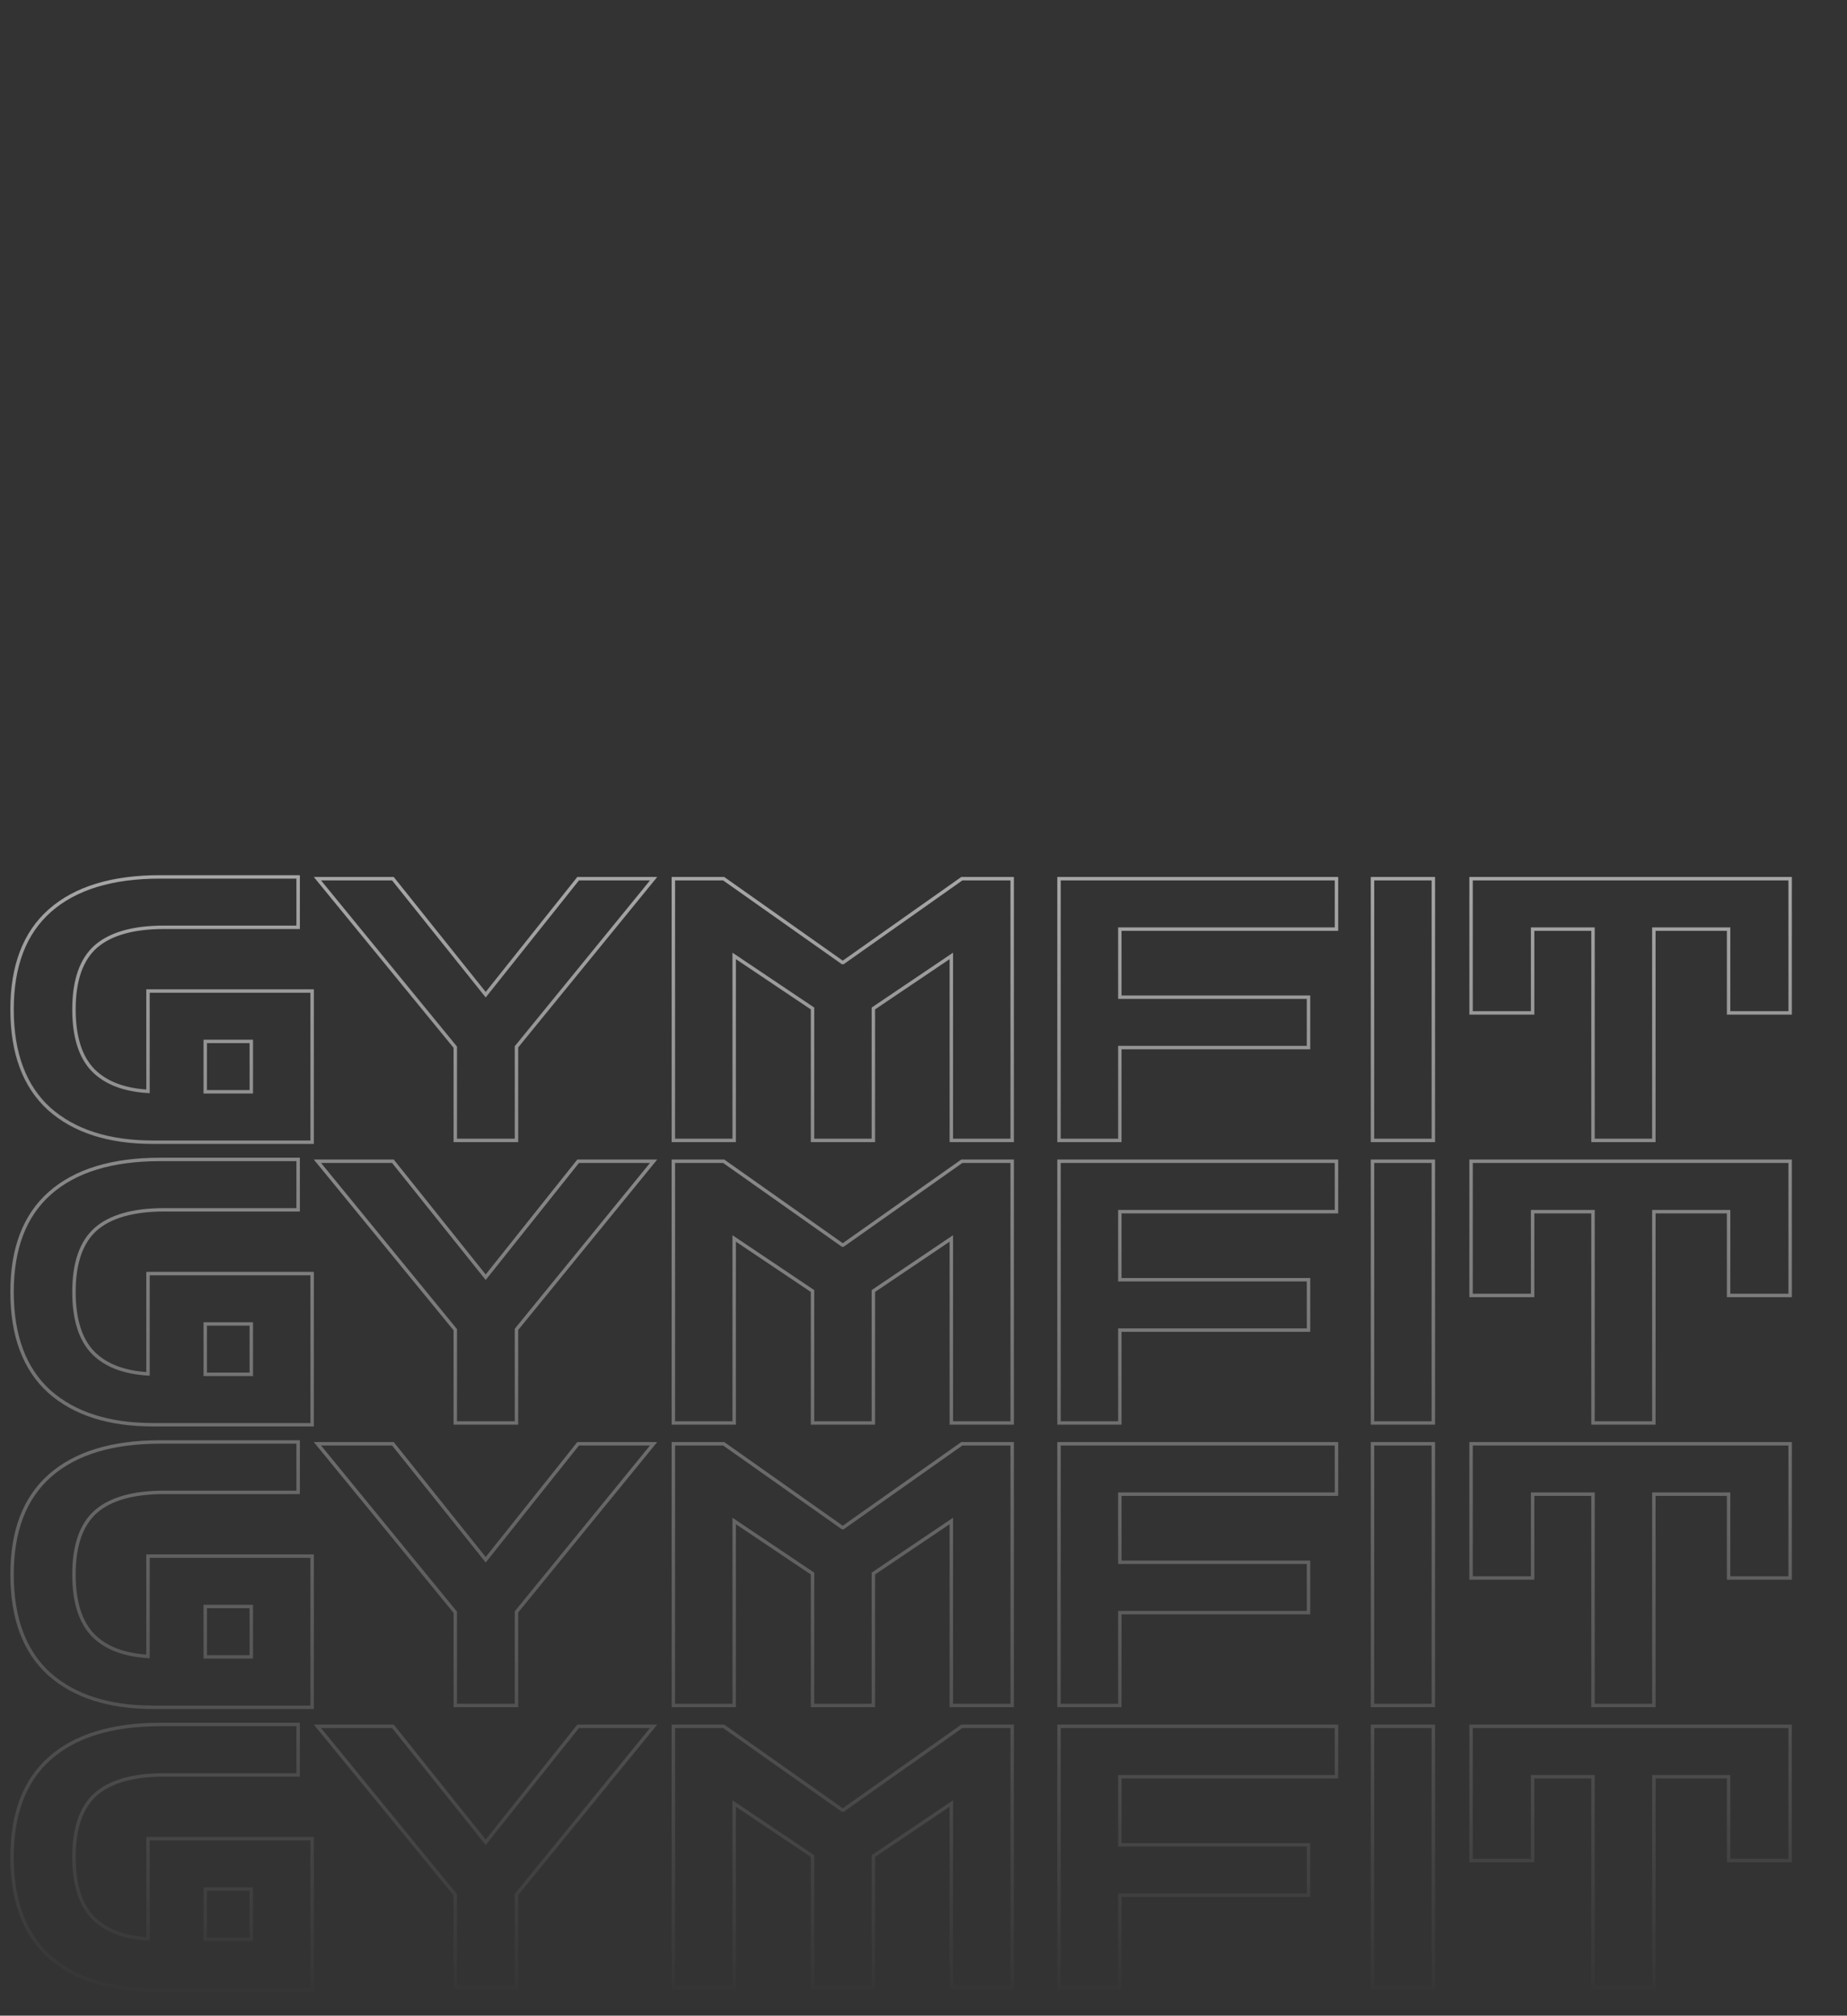 <svg width="536" height="585" viewBox="0 0 536 585" fill="none" xmlns="http://www.w3.org/2000/svg">
<rect x="0" y="0" width="536" height="585" fill="#333333" stroke="none"/>
<mask id="mask0_98_579" style="mask-type:alpha" maskUnits="userSpaceOnUse" x="0" y="0" width="536" height="585">
<path d="M0 56C0 29.601 0 16.402 8.201 8.201C16.402 0 29.601 0 56 0H480C506.399 0 519.598 0 527.799 8.201C536 16.402 536 29.601 536 56V529C536 555.399 536 568.598 527.799 576.799C519.598 585 506.399 585 480 585H56C29.601 585 16.402 585 8.201 576.799C0 568.598 0 555.399 0 529V56Z" fill="url(#paint0_linear_98_579)"/>
</mask>
<g mask="url(#mask0_98_579)">
<path d="M14.281 321.831L14.285 321.834C21.55 328.299 31.606 331.5 44.386 331.5H90.081H90.581V331V288.126V287.626H90.081H43.449H42.949V288.126V316.74C35.936 316.322 30.659 314.264 27.048 310.627C23.359 306.844 21.466 300.985 21.466 292.948C21.466 284.496 23.599 278.478 27.751 274.767C31.993 271.039 38.58 269.128 47.613 269.128H86.021H86.521V268.628V255V254.5H86.021H46.468C32.588 254.5 21.904 257.731 14.495 264.269C7.14 270.75 3.5 280.34 3.5 292.948C3.5 305.621 7.068 315.279 14.281 321.831ZM132.124 330.476V330.976H132.624H149.382H149.882V330.476V303.818L189.01 255.84L189.676 255.024H188.623H168.013H167.773L167.622 255.213L140.95 288.687L114.174 255.212L114.024 255.024H113.784H93.174H92.119L92.787 255.841L132.124 303.923V330.476ZM195.408 330.476V330.976H195.908H212.562H213.062V330.476V277.428L235.794 292.69V330.476V330.976H236.294H252.949H253.449V330.476V292.689L276.076 277.43V330.476V330.976H276.576H293.231H293.731V330.476V255.524V255.024H293.231H279.283H279.124L278.994 255.116L244.671 279.344H244.468L210.144 255.116L210.015 255.024H209.856H195.908H195.408V255.524V330.476ZM307.323 330.476V330.976H307.823H324.477H324.977V330.476V304.035H379.228H379.728V303.535V289.908V289.408H379.228H324.977V269.652H387.346H387.846V269.152V255.524V255.024H387.346H307.823H307.323V255.524V330.476ZM398.299 330.476V330.976H398.799H415.453H415.953V330.476V255.524V255.024H415.453H398.799H398.299V255.524V330.476ZM426.902 293.472V293.972H427.402H444.265H444.765V293.472V269.652H462.292V330.476V330.976H462.792H479.447H479.947V330.476V269.652H501.638V293.472V293.972H502.138H519H519.5V293.472V255.524V255.024H519H427.402H426.902V255.524V293.472ZM72.927 302.253V316.872H59.563V302.253H72.927Z" stroke="white"/>
<path d="M14.281 403.831L14.285 403.834C21.55 410.299 31.606 413.5 44.386 413.5H90.081H90.581V413V370.126V369.626H90.081H43.449H42.949V370.126V398.74C35.936 398.322 30.659 396.264 27.048 392.627C23.359 388.844 21.466 382.985 21.466 374.948C21.466 366.496 23.599 360.478 27.751 356.767C31.993 353.039 38.58 351.128 47.613 351.128H86.021H86.521V350.628V337V336.5H86.021H46.468C32.588 336.5 21.904 339.731 14.495 346.269C7.14 352.75 3.5 362.34 3.5 374.948C3.5 387.621 7.068 397.279 14.281 403.831ZM132.124 412.476V412.976H132.624H149.382H149.882V412.476V385.818L189.01 337.84L189.676 337.024H188.623H168.013H167.773L167.622 337.213L140.95 370.687L114.174 337.212L114.024 337.024H113.784H93.174H92.119L92.787 337.841L132.124 385.923V412.476ZM195.408 412.476V412.976H195.908H212.562H213.062V412.476V359.428L235.794 374.69V412.476V412.976H236.294H252.949H253.449V412.476V374.689L276.076 359.43V412.476V412.976H276.576H293.231H293.731V412.476V337.524V337.024H293.231H279.283H279.124L278.994 337.116L244.671 361.344H244.468L210.144 337.116L210.015 337.024H209.856H195.908H195.408V337.524V412.476ZM307.323 412.476V412.976H307.823H324.477H324.977V412.476V386.035H379.228H379.728V385.535V371.908V371.408H379.228H324.977V351.652H387.346H387.846V351.152V337.524V337.024H387.346H307.823H307.323V337.524V412.476ZM398.299 412.476V412.976H398.799H415.453H415.953V412.476V337.524V337.024H415.453H398.799H398.299V337.524V412.476ZM426.902 375.472V375.972H427.402H444.265H444.765V375.472V351.652H462.292V412.476V412.976H462.792H479.447H479.947V412.476V351.652H501.638V375.472V375.972H502.138H519H519.5V375.472V337.524V337.024H519H427.402H426.902V337.524V375.472ZM72.927 384.253V398.872H59.563V384.253H72.927Z" stroke="white"/>
<path d="M14.281 485.831L14.285 485.834C21.55 492.299 31.606 495.5 44.386 495.5H90.081H90.581V495V452.126V451.626H90.081H43.449H42.949V452.126V480.74C35.936 480.322 30.659 478.264 27.048 474.627C23.359 470.844 21.466 464.985 21.466 456.948C21.466 448.496 23.599 442.478 27.751 438.767C31.993 435.039 38.58 433.128 47.613 433.128H86.021H86.521V432.628V419V418.5H86.021H46.468C32.588 418.5 21.904 421.731 14.495 428.269C7.14 434.75 3.5 444.34 3.5 456.948C3.5 469.621 7.068 479.279 14.281 485.831ZM132.124 494.476V494.976H132.624H149.382H149.882V494.476V467.818L189.01 419.84L189.676 419.024H188.623H168.013H167.773L167.622 419.213L140.95 452.687L114.174 419.212L114.024 419.024H113.784H93.174H92.119L92.787 419.841L132.124 467.923V494.476ZM195.408 494.476V494.976H195.908H212.562H213.062V494.476V441.428L235.794 456.69V494.476V494.976H236.294H252.949H253.449V494.476V456.689L276.076 441.43V494.476V494.976H276.576H293.231H293.731V494.476V419.524V419.024H293.231H279.283H279.124L278.994 419.116L244.671 443.344H244.468L210.144 419.116L210.015 419.024H209.856H195.908H195.408V419.524V494.476ZM307.323 494.476V494.976H307.823H324.477H324.977V494.476V468.035H379.228H379.728V467.535V453.908V453.408H379.228H324.977V433.652H387.346H387.846V433.152V419.524V419.024H387.346H307.823H307.323V419.524V494.476ZM398.299 494.476V494.976H398.799H415.453H415.953V494.476V419.524V419.024H415.453H398.799H398.299V419.524V494.476ZM426.902 457.472V457.972H427.402H444.265H444.765V457.472V433.652H462.292V494.476V494.976H462.792H479.447H479.947V494.476V433.652H501.638V457.472V457.972H502.138H519H519.5V457.472V419.524V419.024H519H427.402H426.902V419.524V457.472ZM72.927 466.253V480.872H59.563V466.253H72.927Z" stroke="white"/>
<path d="M14.281 567.831L14.285 567.834C21.55 574.299 31.606 577.5 44.386 577.5H90.081H90.581V577V534.126V533.626H90.081H43.449H42.949V534.126V562.74C35.936 562.322 30.659 560.264 27.048 556.627C23.359 552.844 21.466 546.985 21.466 538.948C21.466 530.496 23.599 524.478 27.751 520.767C31.993 517.039 38.58 515.128 47.613 515.128H86.021H86.521V514.628V501V500.5H86.021H46.468C32.588 500.5 21.904 503.731 14.495 510.269C7.14 516.75 3.5 526.34 3.5 538.948C3.5 551.621 7.068 561.279 14.281 567.831ZM132.124 576.476V576.976H132.624H149.382H149.882V576.476V549.818L189.01 501.84L189.676 501.024H188.623H168.013H167.773L167.622 501.213L140.95 534.687L114.174 501.212L114.024 501.024H113.784H93.174H92.119L92.787 501.841L132.124 549.923V576.476ZM195.408 576.476V576.976H195.908H212.562H213.062V576.476V523.428L235.794 538.69V576.476V576.976H236.294H252.949H253.449V576.476V538.689L276.076 523.43V576.476V576.976H276.576H293.231H293.731V576.476V501.524V501.024H293.231H279.283H279.124L278.994 501.116L244.671 525.344H244.468L210.144 501.116L210.015 501.024H209.856H195.908H195.408V501.524V576.476ZM307.323 576.476V576.976H307.823H324.477H324.977V576.476V550.035H379.228H379.728V549.535V535.908V535.408H379.228H324.977V515.652H387.346H387.846V515.152V501.524V501.024H387.346H307.823H307.323V501.524V576.476ZM398.299 576.476V576.976H398.799H415.453H415.953V576.476V501.524V501.024H415.453H398.799H398.299V501.524V576.476ZM426.902 539.472V539.972H427.402H444.265H444.765V539.472V515.652H462.292V576.476V576.976H462.792H479.447H479.947V576.476V515.652H501.638V539.472V539.972H502.138H519H519.5V539.472V501.524V501.024H519H427.402H426.902V501.524V539.472ZM72.927 548.253V562.872H59.563V548.253H72.927Z" stroke="white"/>
</g>
<defs>
<linearGradient id="paint0_linear_98_579" x1="268" y1="0" x2="268" y2="585" gradientUnits="userSpaceOnUse">
<stop stop-color="white"/>
<stop offset="1" stop-color="white" stop-opacity="0"/>
</linearGradient>
</defs>
</svg>
